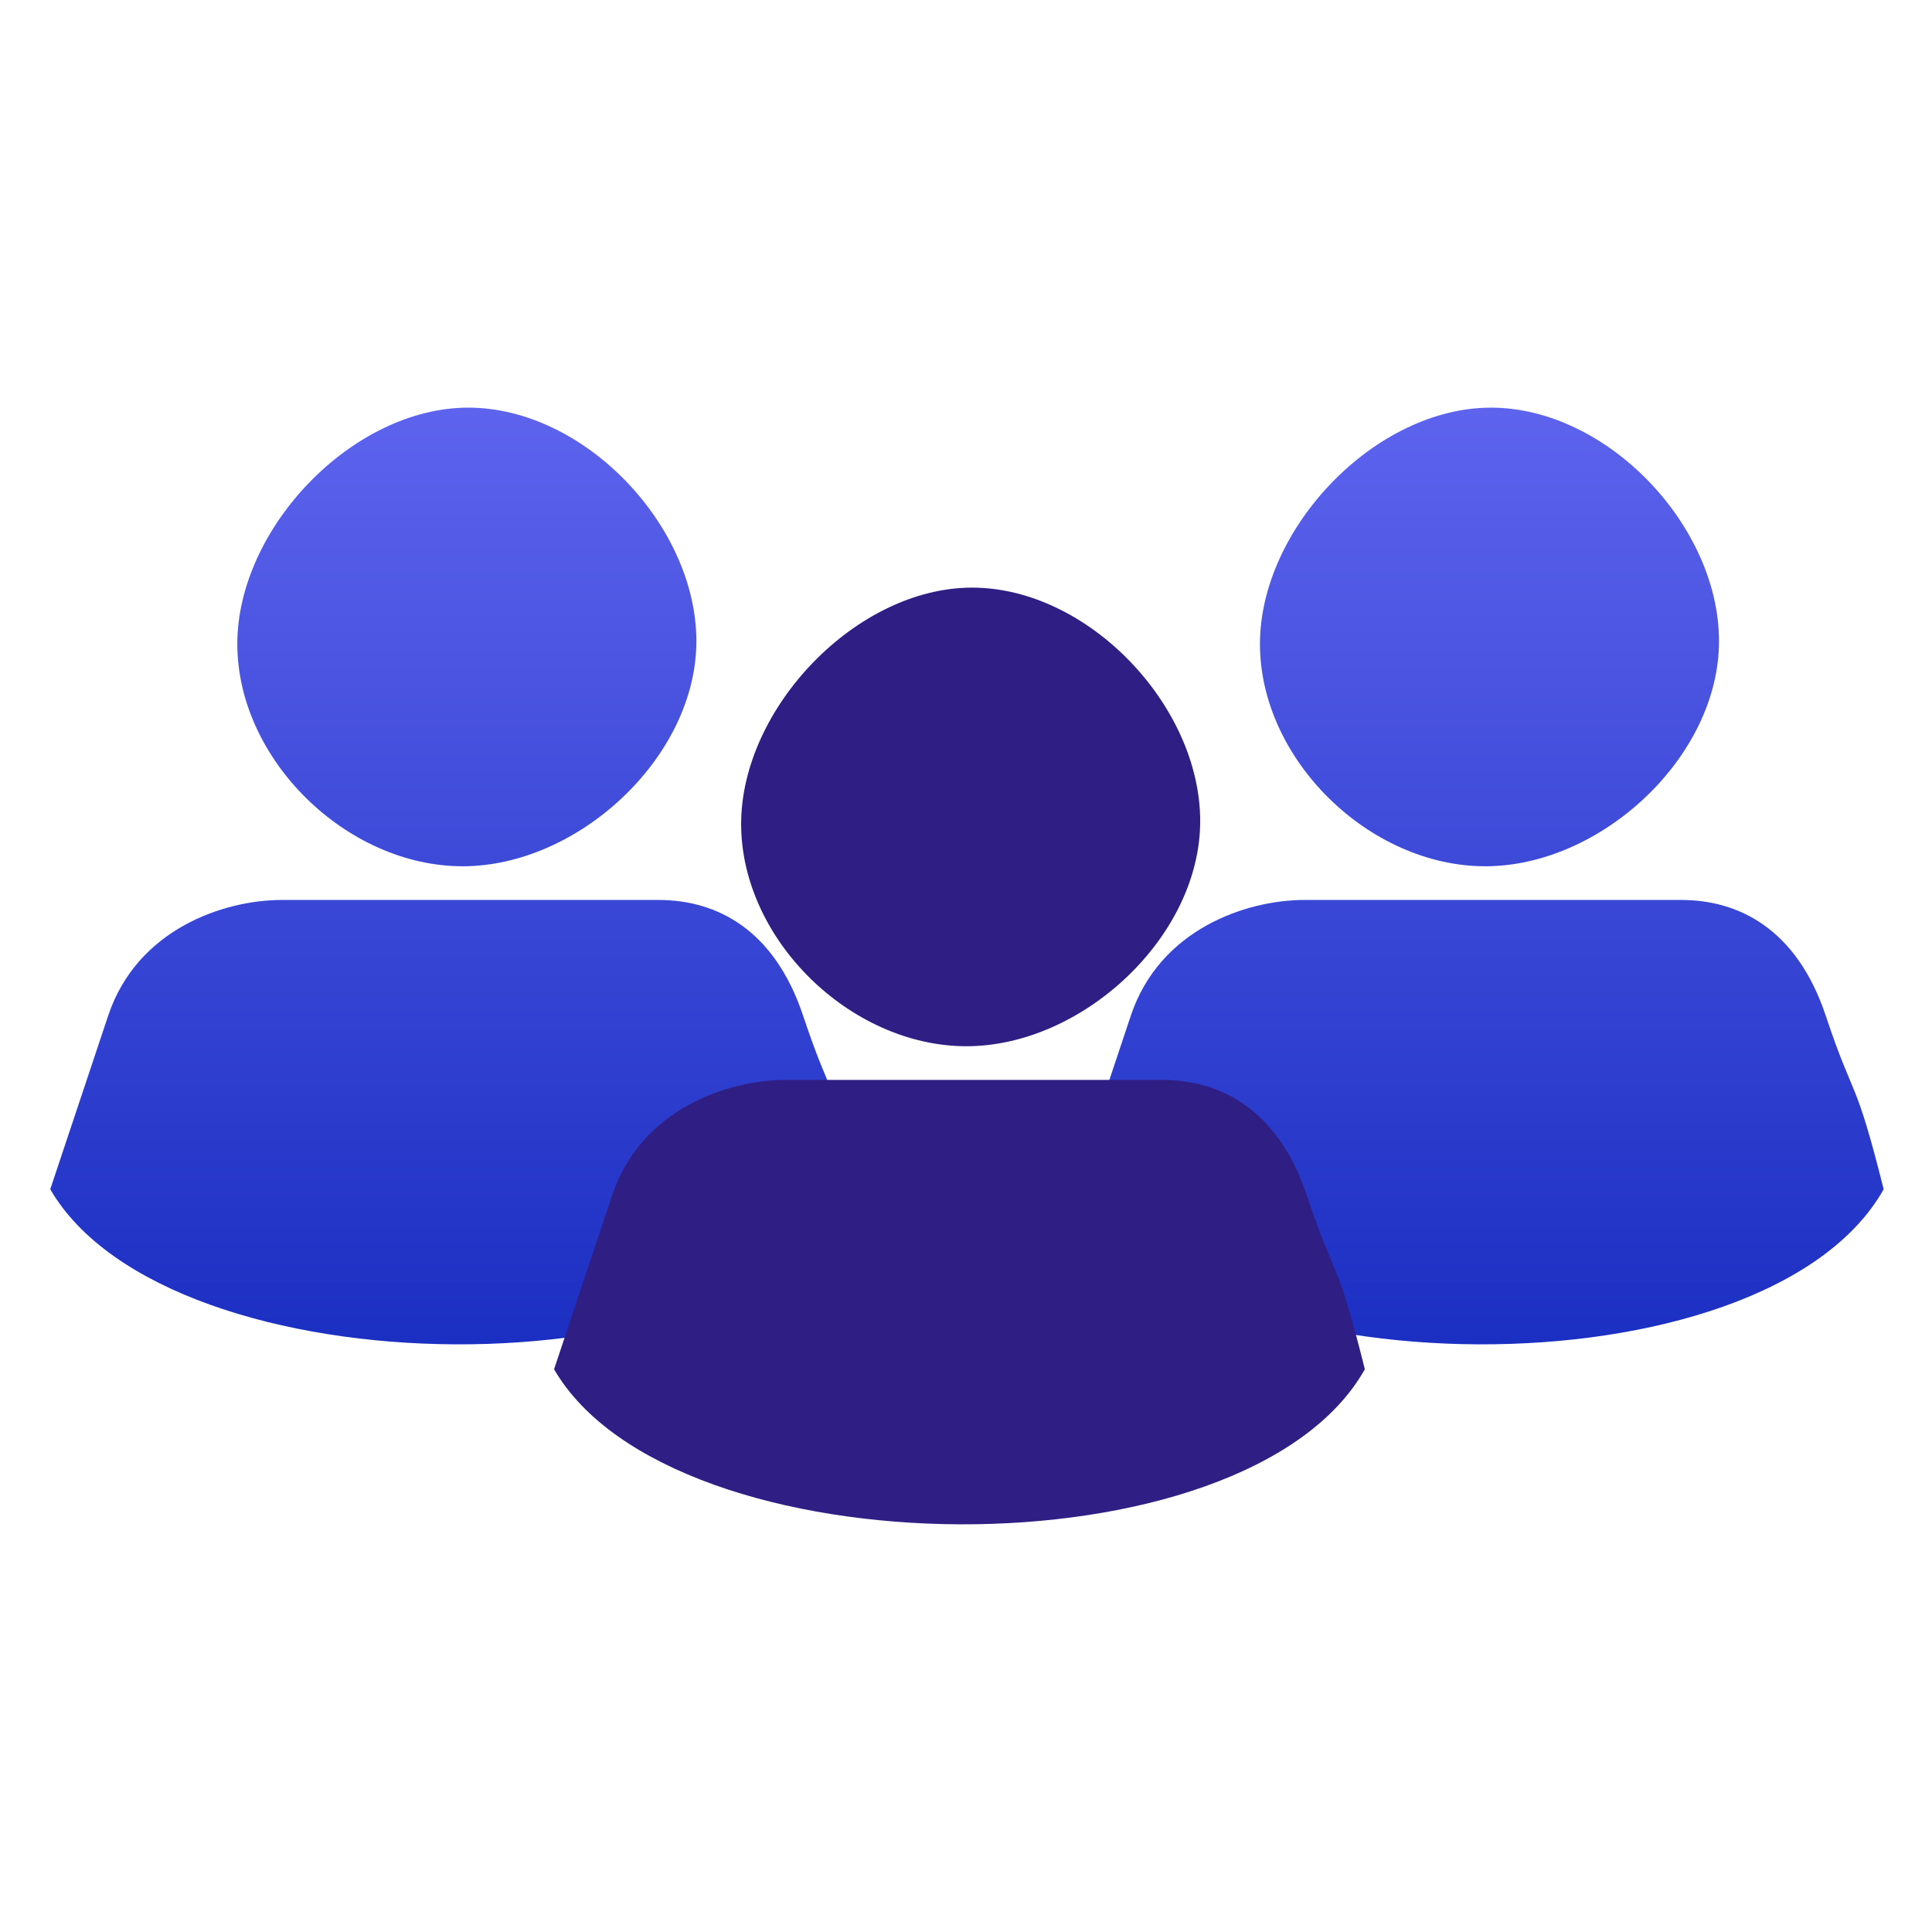 <svg xmlns="http://www.w3.org/2000/svg" xmlns:xlink="http://www.w3.org/1999/xlink" preserveAspectRatio="xMidYMid" width="96" height="96" viewBox="0 0 1000 1000">
  <defs>
    <style>
      .cls-1 {
        fill: url(#linear-gradient-1);
      }

      .cls-1, .cls-2, .cls-3 {
        fill-rule: evenodd;
      }

      .cls-2 {
        fill: url(#linear-gradient-2);
      }

      .cls-3 {
        fill: #2f1e84;
      }
    </style>

    <linearGradient id="linear-gradient-1" gradientUnits="userSpaceOnUse" x1="765.157" y1="695.813" x2="765.157" y2="211">
      <stop offset="0" stop-color="#1b2fc2"/>
      <stop offset="1" stop-color="#5d63ed"/>
    </linearGradient>
    <linearGradient id="linear-gradient-2" x1="235.844" x2="235.844" xlink:href="#linear-gradient-1"/>
  </defs>
  <path d="M768.775,448.376 C828.735,448.376 889.758,391.764 889.758,331.853 C889.758,271.969 831.661,210.996 771.701,210.996 C711.768,210.996 652.151,273.433 652.151,333.312 C652.151,393.223 708.842,448.376 768.775,448.376 ZM974.986,615.562 C959.982,555.678 959.982,570.643 945.005,525.723 C930.002,480.803 900.049,465.812 870.069,465.812 C805.936,465.812 844.638,465.812 795.138,465.812 C734.911,465.812 735.177,465.812 675.245,465.812 C645.264,465.812 600.308,480.803 585.304,525.723 C570.328,570.643 570.328,570.643 555.324,615.562 C616.407,721.033 913.902,724.138 974.986,615.562 Z" class="cls-1"/>
  <path d="M239.462,448.376 C299.422,448.376 360.444,391.764 360.444,331.853 C360.444,271.969 302.347,210.996 242.387,210.996 C182.454,210.996 122.837,273.433 122.837,333.312 C122.837,393.223 179.529,448.376 239.462,448.376 ZM445.672,615.562 C430.668,555.678 430.668,570.643 415.692,525.723 C400.688,480.803 370.736,465.812 340.755,465.812 C276.622,465.812 315.324,465.812 265.824,465.812 C205.597,465.812 205.864,465.812 145.931,465.812 C115.951,465.812 70.994,480.803 55.991,525.723 C41.014,570.643 41.014,570.643 26.011,615.562 C87.094,721.033 384.589,724.138 445.672,615.562 Z" class="cls-2"/>
  <path d="M500.238,541.532 C560.198,541.532 621.220,484.919 621.220,425.008 C621.220,365.124 563.123,304.152 503.163,304.152 C443.230,304.152 383.613,366.589 383.613,426.467 C383.613,486.378 440.305,541.532 500.238,541.532 ZM706.448,708.718 C691.445,648.834 691.445,663.798 676.468,618.878 C661.464,573.959 631.512,558.967 601.532,558.967 C537.398,558.967 576.100,558.967 526.600,558.967 C466.373,558.967 466.640,558.967 406.707,558.967 C376.727,558.967 331.771,573.959 316.767,618.878 C301.790,663.798 301.790,663.798 286.787,708.718 C347.870,814.188 645.365,817.293 706.448,708.718 Z" class="cls-3"/>
</svg>
